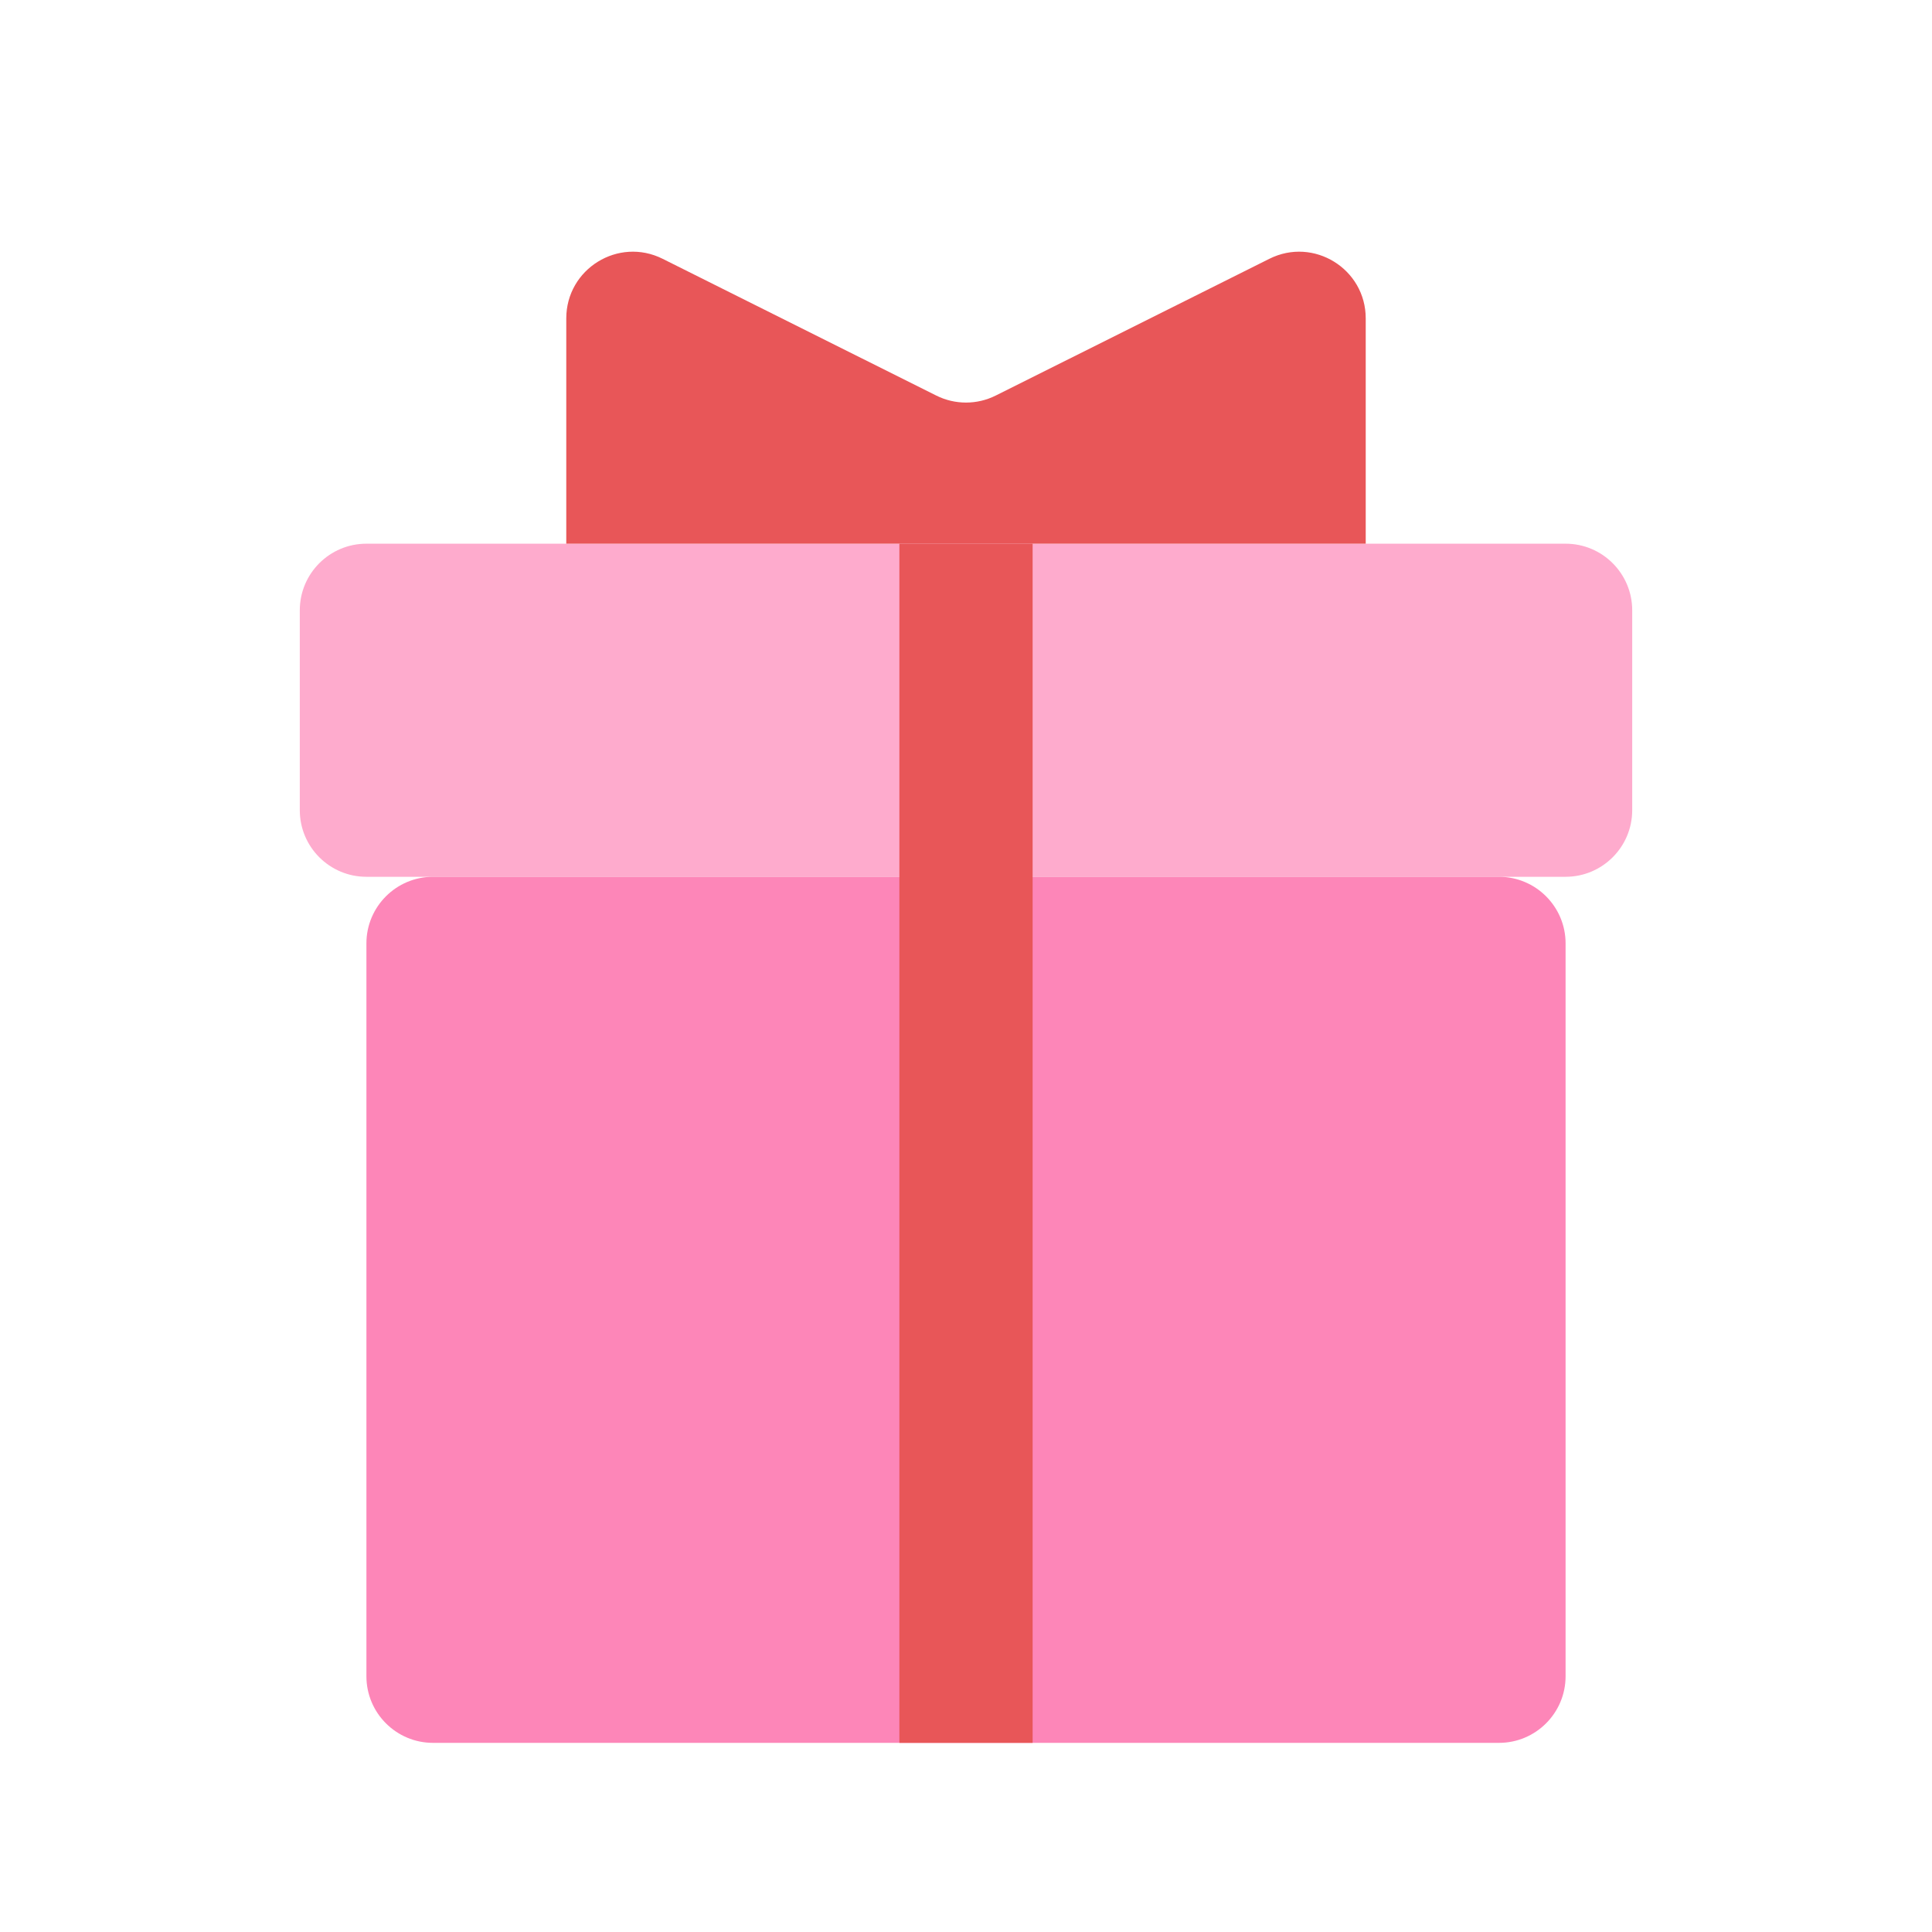 <svg width="29" height="29" viewBox="0 0 29 29" fill="none" xmlns="http://www.w3.org/2000/svg">
<path d="M4.5 12.161V9.161C4.5 8.609 4.948 8.161 5.5 8.161H23.5C24.052 8.161 24.5 8.609 24.5 9.161V12.161C24.5 12.713 24.052 13.161 23.5 13.161H5.5C4.948 13.161 4.5 12.713 4.5 12.161Z" fill="#FEABCD"/>
<path d="M5.5 25.161V14.161C5.5 13.609 5.948 13.161 6.5 13.161H22.5C23.052 13.161 23.5 13.609 23.5 14.161V25.161C23.5 25.713 23.052 26.161 22.5 26.161H6.5C5.948 26.161 5.5 25.713 5.5 25.161Z" fill="#FD86B8"/>
<rect x="13.5" y="8.161" width="2" height="18" fill="#E85658"/>
<path d="M20.5 8.161H8.5V4.779C8.5 4.036 9.282 3.552 9.947 3.885L14.053 5.937C14.334 6.078 14.666 6.078 14.947 5.937L19.053 3.885C19.718 3.552 20.5 4.036 20.5 4.779V8.161Z" fill="#E85658"/>
</svg>
